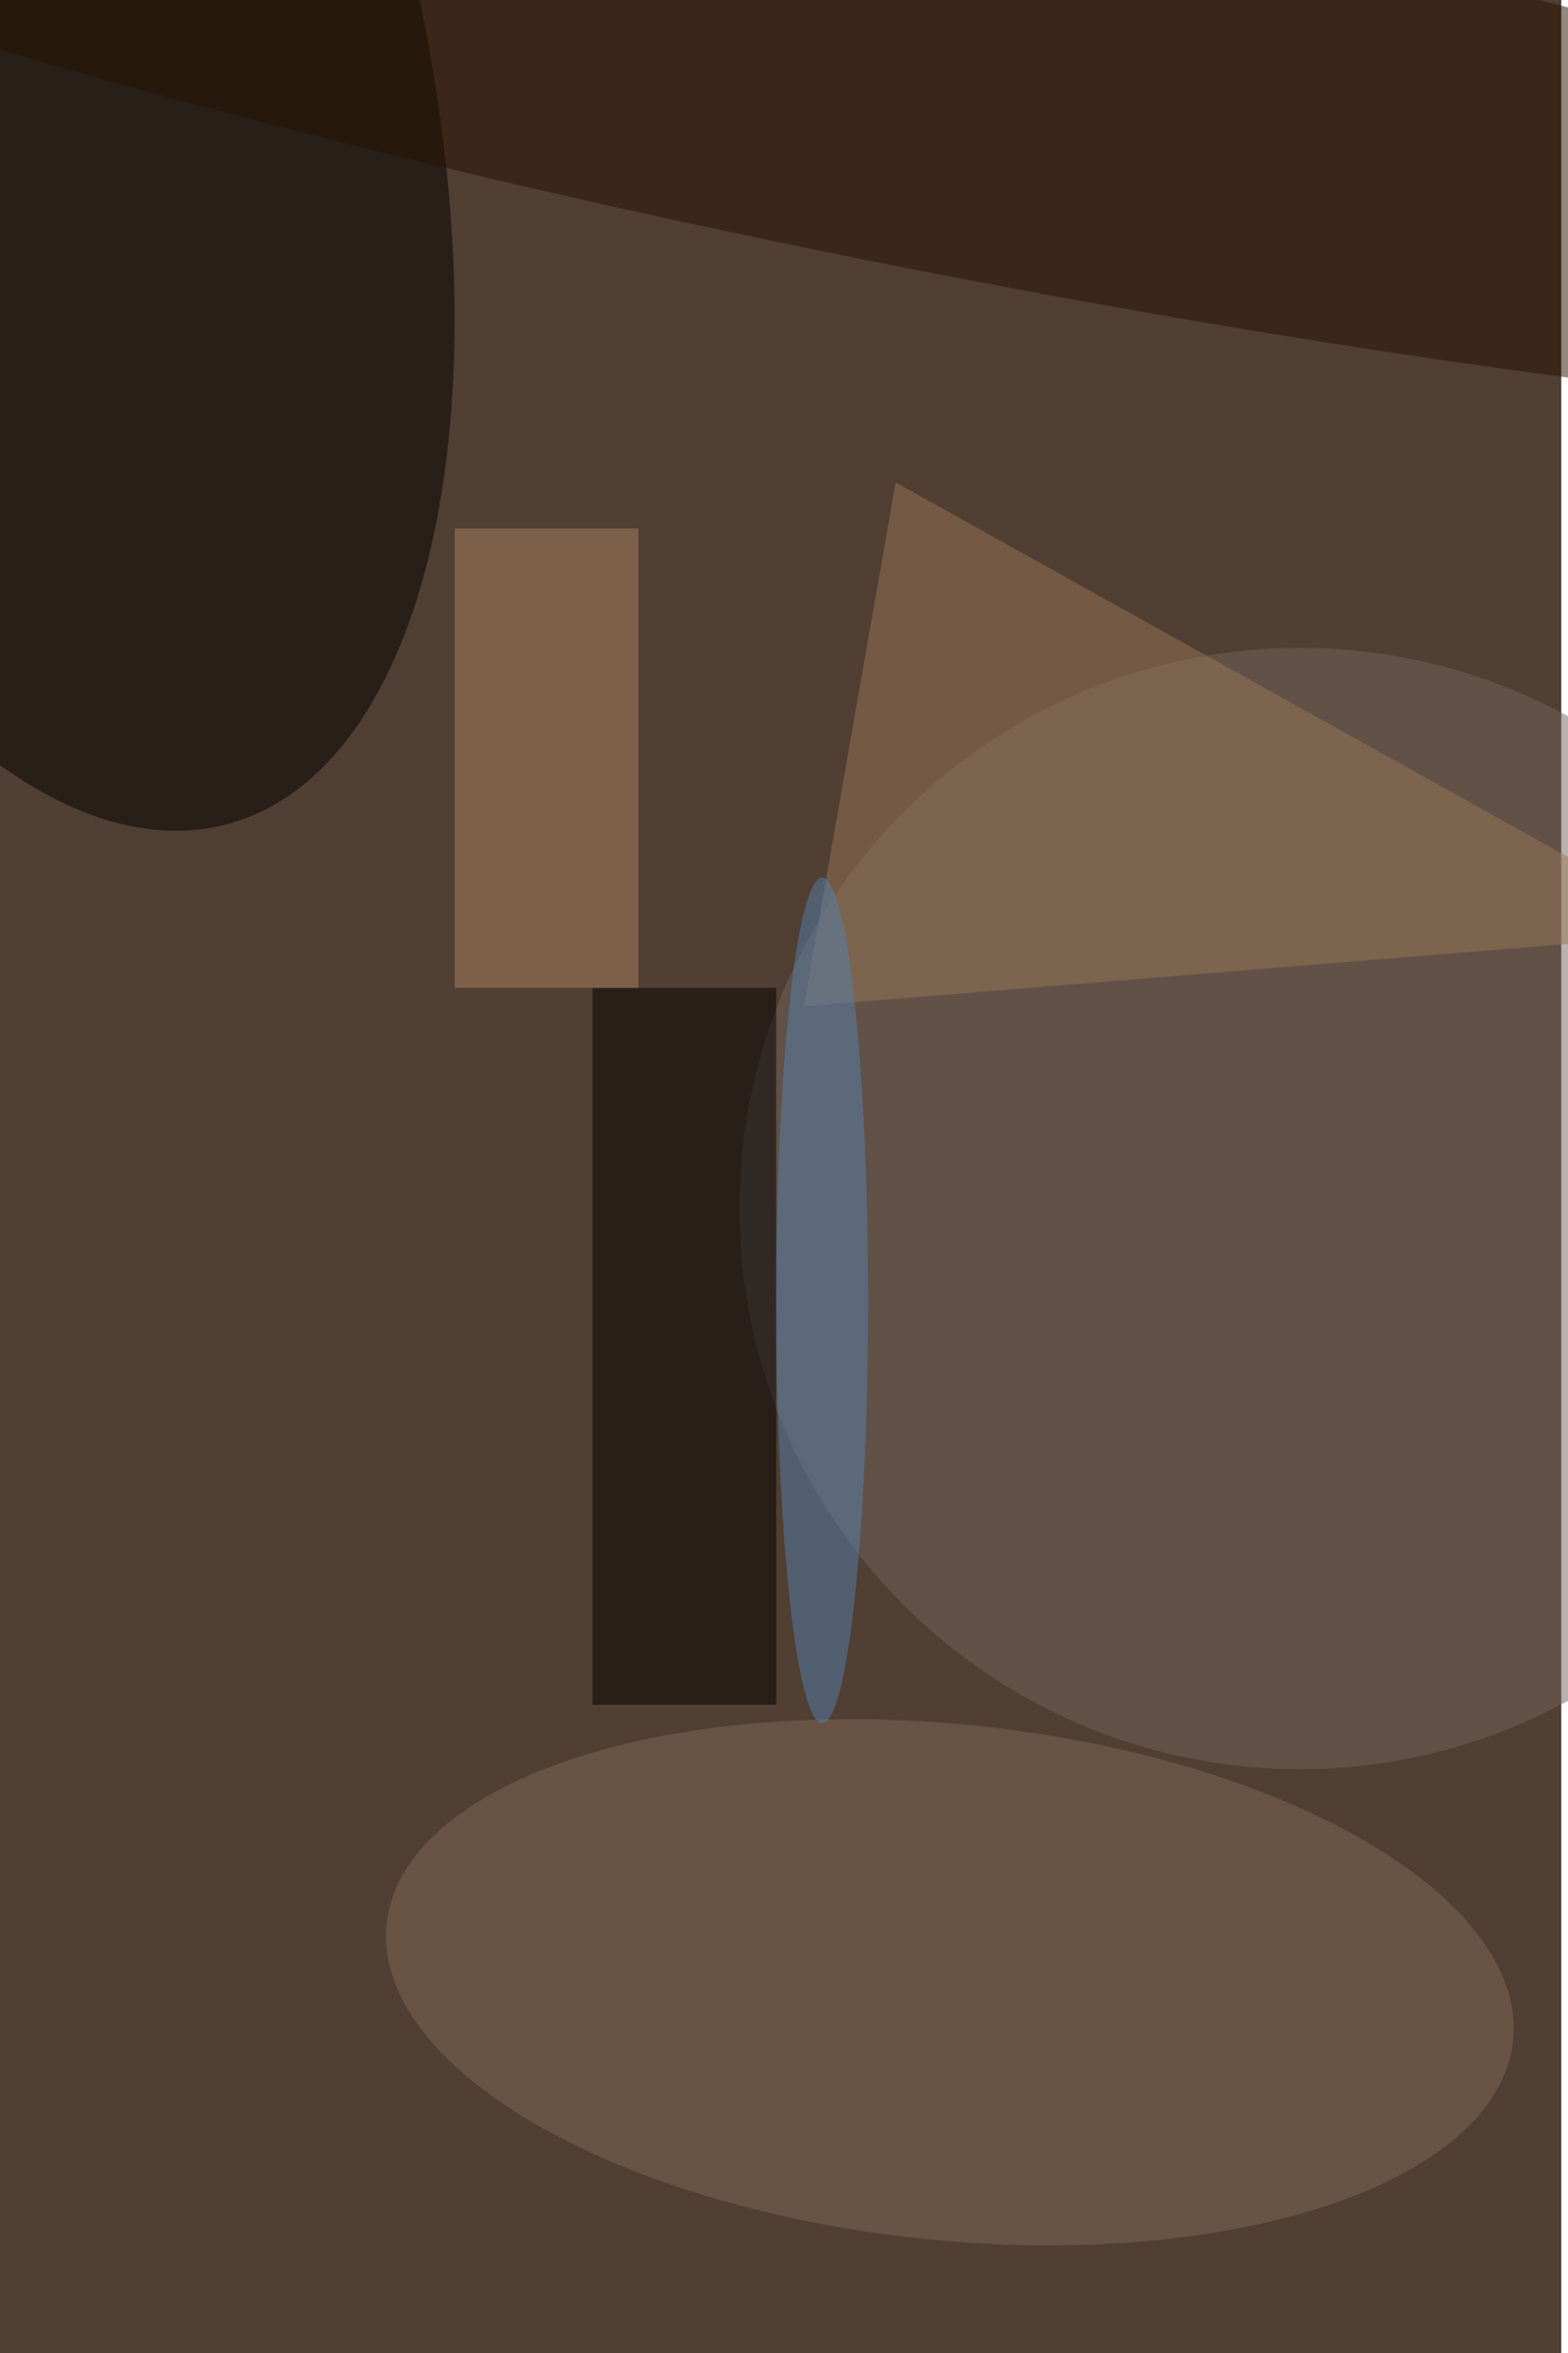 <svg xmlns="http://www.w3.org/2000/svg" viewBox="0 0 936 1404"><filter id="b"><feGaussianBlur stdDeviation="12" /></filter><path fill="#503f32" d="M0 0h932v1404H0z"/><g filter="url(#b)" transform="translate(2.7 2.7) scale(5.484)" fill-opacity=".5"><ellipse rx="1" ry="1" transform="matrix(-42.502 11.616 -24.364 -89.144 0 0)"/><ellipse fill="#75645c" cx="141" cy="131" rx="61" ry="61"/><path d="M64 107h20v78H64z"/><ellipse fill="#816857" rx="1" ry="1" transform="rotate(95.9 -45.6 154) scale(28.067 61.638)"/><ellipse fill="#261100" rx="1" ry="1" transform="rotate(-168.7 49.4 -1.7) scale(169 21.931)"/><path fill="#997758" d="M87 109l98-8-88-49z"/><path fill="#a98261" d="M49 57h20v50H49z"/><ellipse fill="#5580b1" cx="89" cy="141" rx="5" ry="46"/></g></svg>